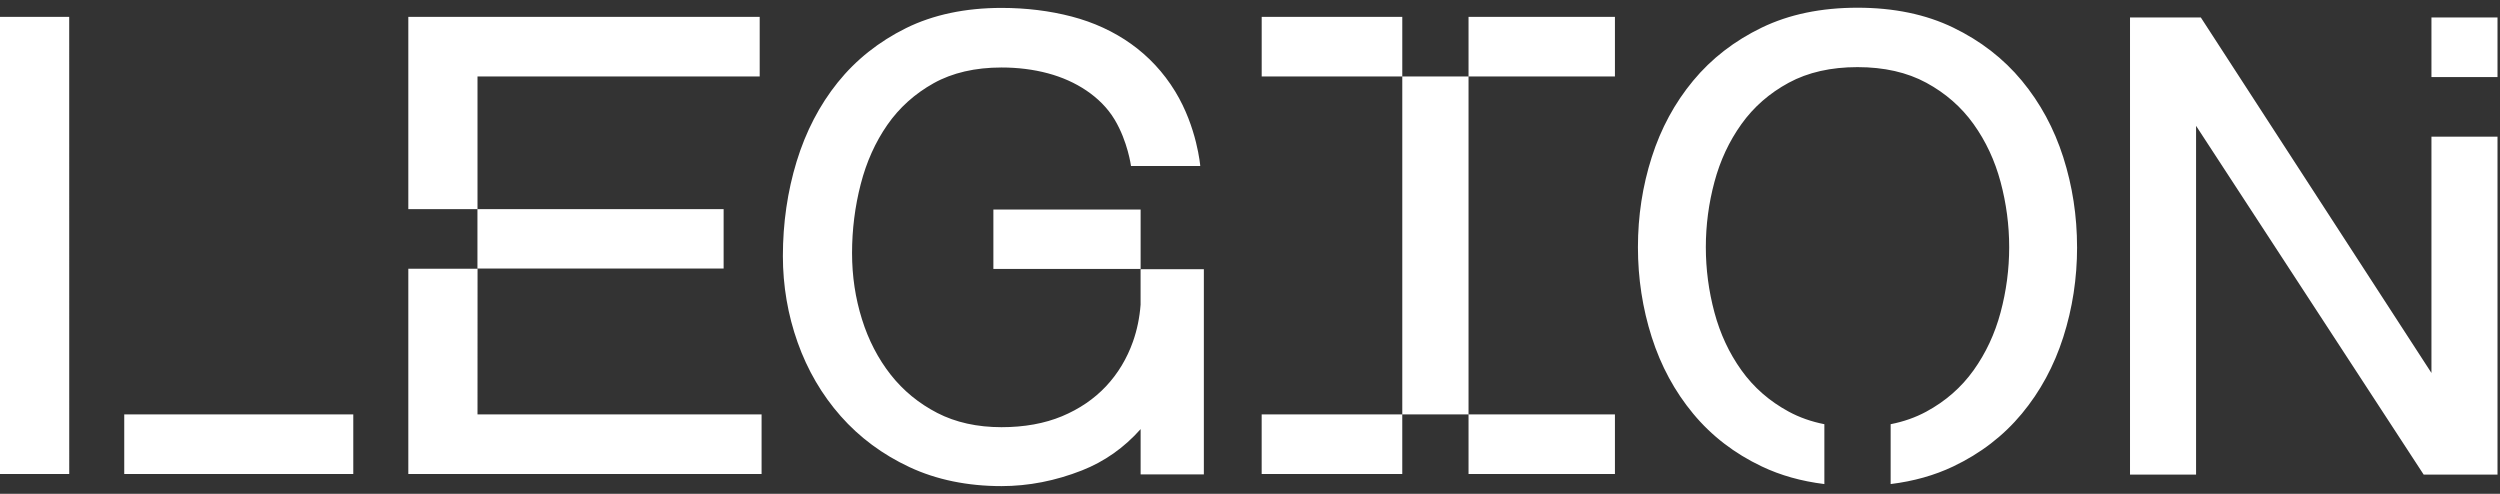 <svg width="324" height="64" viewBox="0 0 324 64" fill="none" xmlns="http://www.w3.org/2000/svg">
<rect x="0" y="0" width="324" height="64" fill="#333333" stroke="none"/>
<path d="M8.973 61.432H0V2.189H8.968L8.973 61.432ZM16.102 53.71V61.432H45.786V53.71H16.102ZM269.19 32.034C269.19 36.072 268.593 39.96 267.401 43.693C266.206 47.427 264.42 50.734 262.033 53.609C259.647 56.486 256.68 58.767 253.132 60.455C250.704 61.608 248.001 62.369 245.028 62.734V54.976C246.716 54.644 248.257 54.1 249.647 53.348C252.141 51.997 254.183 50.213 255.774 47.989C257.365 45.766 258.532 43.265 259.275 40.489C260.019 37.711 260.39 34.892 260.39 32.037C260.39 29.182 260.019 26.363 259.275 23.582C258.532 20.804 257.365 18.303 255.774 16.082C254.183 13.858 252.138 12.074 249.647 10.723C247.153 9.373 244.18 8.7 240.732 8.7C237.283 8.7 234.31 9.376 231.819 10.723C229.325 12.074 227.283 13.858 225.692 16.082C224.101 18.306 222.931 20.804 222.19 23.582C221.447 26.36 221.076 29.179 221.076 32.037C221.076 34.895 221.447 37.711 222.19 40.489C222.934 43.268 224.101 45.769 225.692 47.989C227.283 50.213 229.325 51.997 231.819 53.348C233.209 54.1 234.75 54.644 236.438 54.976V62.734C233.465 62.369 230.762 61.611 228.334 60.455C224.783 58.77 221.816 56.486 219.432 53.609C217.046 50.732 215.257 47.427 214.065 43.693C212.873 39.96 212.276 36.072 212.276 32.034C212.276 27.996 212.87 24.109 214.065 20.375C215.257 16.642 217.046 13.337 219.432 10.46C221.816 7.583 224.786 5.288 228.334 3.572C231.882 1.859 236.016 1 240.732 1C245.447 1 249.578 1.859 253.129 3.572C256.68 5.288 259.647 7.583 262.031 10.46C264.414 13.337 266.204 16.642 267.398 20.375C268.59 24.109 269.187 27.996 269.187 32.034H269.19ZM163.512 53.71H181.734V61.432H163.512V53.71ZM181.736 2.189H163.515V9.911H181.736V2.189ZM190.322 61.432H209.295V53.71H190.322V61.432ZM181.736 9.911V53.708H190.322V9.911H181.736ZM190.322 2.189V9.911H209.295V2.189H190.322ZM323.677 17.713V61.509H314.109L284.61 16.307V61.509H276.049V2.266H285.229L315.116 48.335V17.713H323.677ZM323.677 9.988V2.266H315.116V9.988H323.677ZM98.701 53.71V61.432H52.918V34.829H61.891L61.885 53.708H98.701V53.71ZM61.885 27.107V9.911H98.456V2.189H52.918V27.107H61.885ZM93.782 27.107H61.877V34.801H93.782V27.107ZM156.019 34.887V61.485H147.825V55.613C145.692 58.017 143.14 59.816 140.22 60.966C136.79 62.316 133.286 63 129.801 63C125.384 63 121.373 62.174 117.88 60.543C114.393 58.915 111.39 56.689 108.954 53.927C106.52 51.171 104.643 47.956 103.372 44.374C102.103 40.802 101.461 37.041 101.461 33.19C101.461 28.916 102.061 24.793 103.242 20.933C104.429 17.054 106.22 13.606 108.568 10.685C110.925 7.753 113.903 5.387 117.418 3.646C120.941 1.906 125.106 1.025 129.801 1.025C132.992 1.025 136.047 1.401 138.888 2.142C141.745 2.889 144.338 4.083 146.592 5.692C148.849 7.303 150.787 9.365 152.301 11.846C155.152 16.516 155.554 21.517 155.554 21.517H146.578C146.578 21.517 146.165 18.355 144.459 15.506C143.528 13.952 142.243 12.714 140.795 11.734C139.336 10.748 137.654 9.996 135.799 9.499C133.928 8.999 131.91 8.747 129.799 8.747C126.386 8.747 123.427 9.433 121.002 10.784C118.566 12.143 116.548 13.957 115.007 16.173C113.451 18.407 112.287 20.996 111.549 23.867C110.803 26.758 110.426 29.759 110.426 32.786C110.426 35.814 110.856 38.631 111.704 41.352C112.546 44.058 113.801 46.485 115.433 48.558C117.054 50.622 119.086 52.288 121.472 53.518C123.845 54.742 126.647 55.363 129.796 55.363C132.744 55.363 135.381 54.885 137.635 53.946C139.881 53.008 141.8 51.701 143.338 50.065C144.877 48.423 146.055 46.471 146.837 44.259C147.363 42.771 147.693 41.17 147.82 39.496V34.889H156.014L156.019 34.887ZM147.825 27.159H128.742V34.854H147.825V27.159Z" fill="white"/>
</svg>

